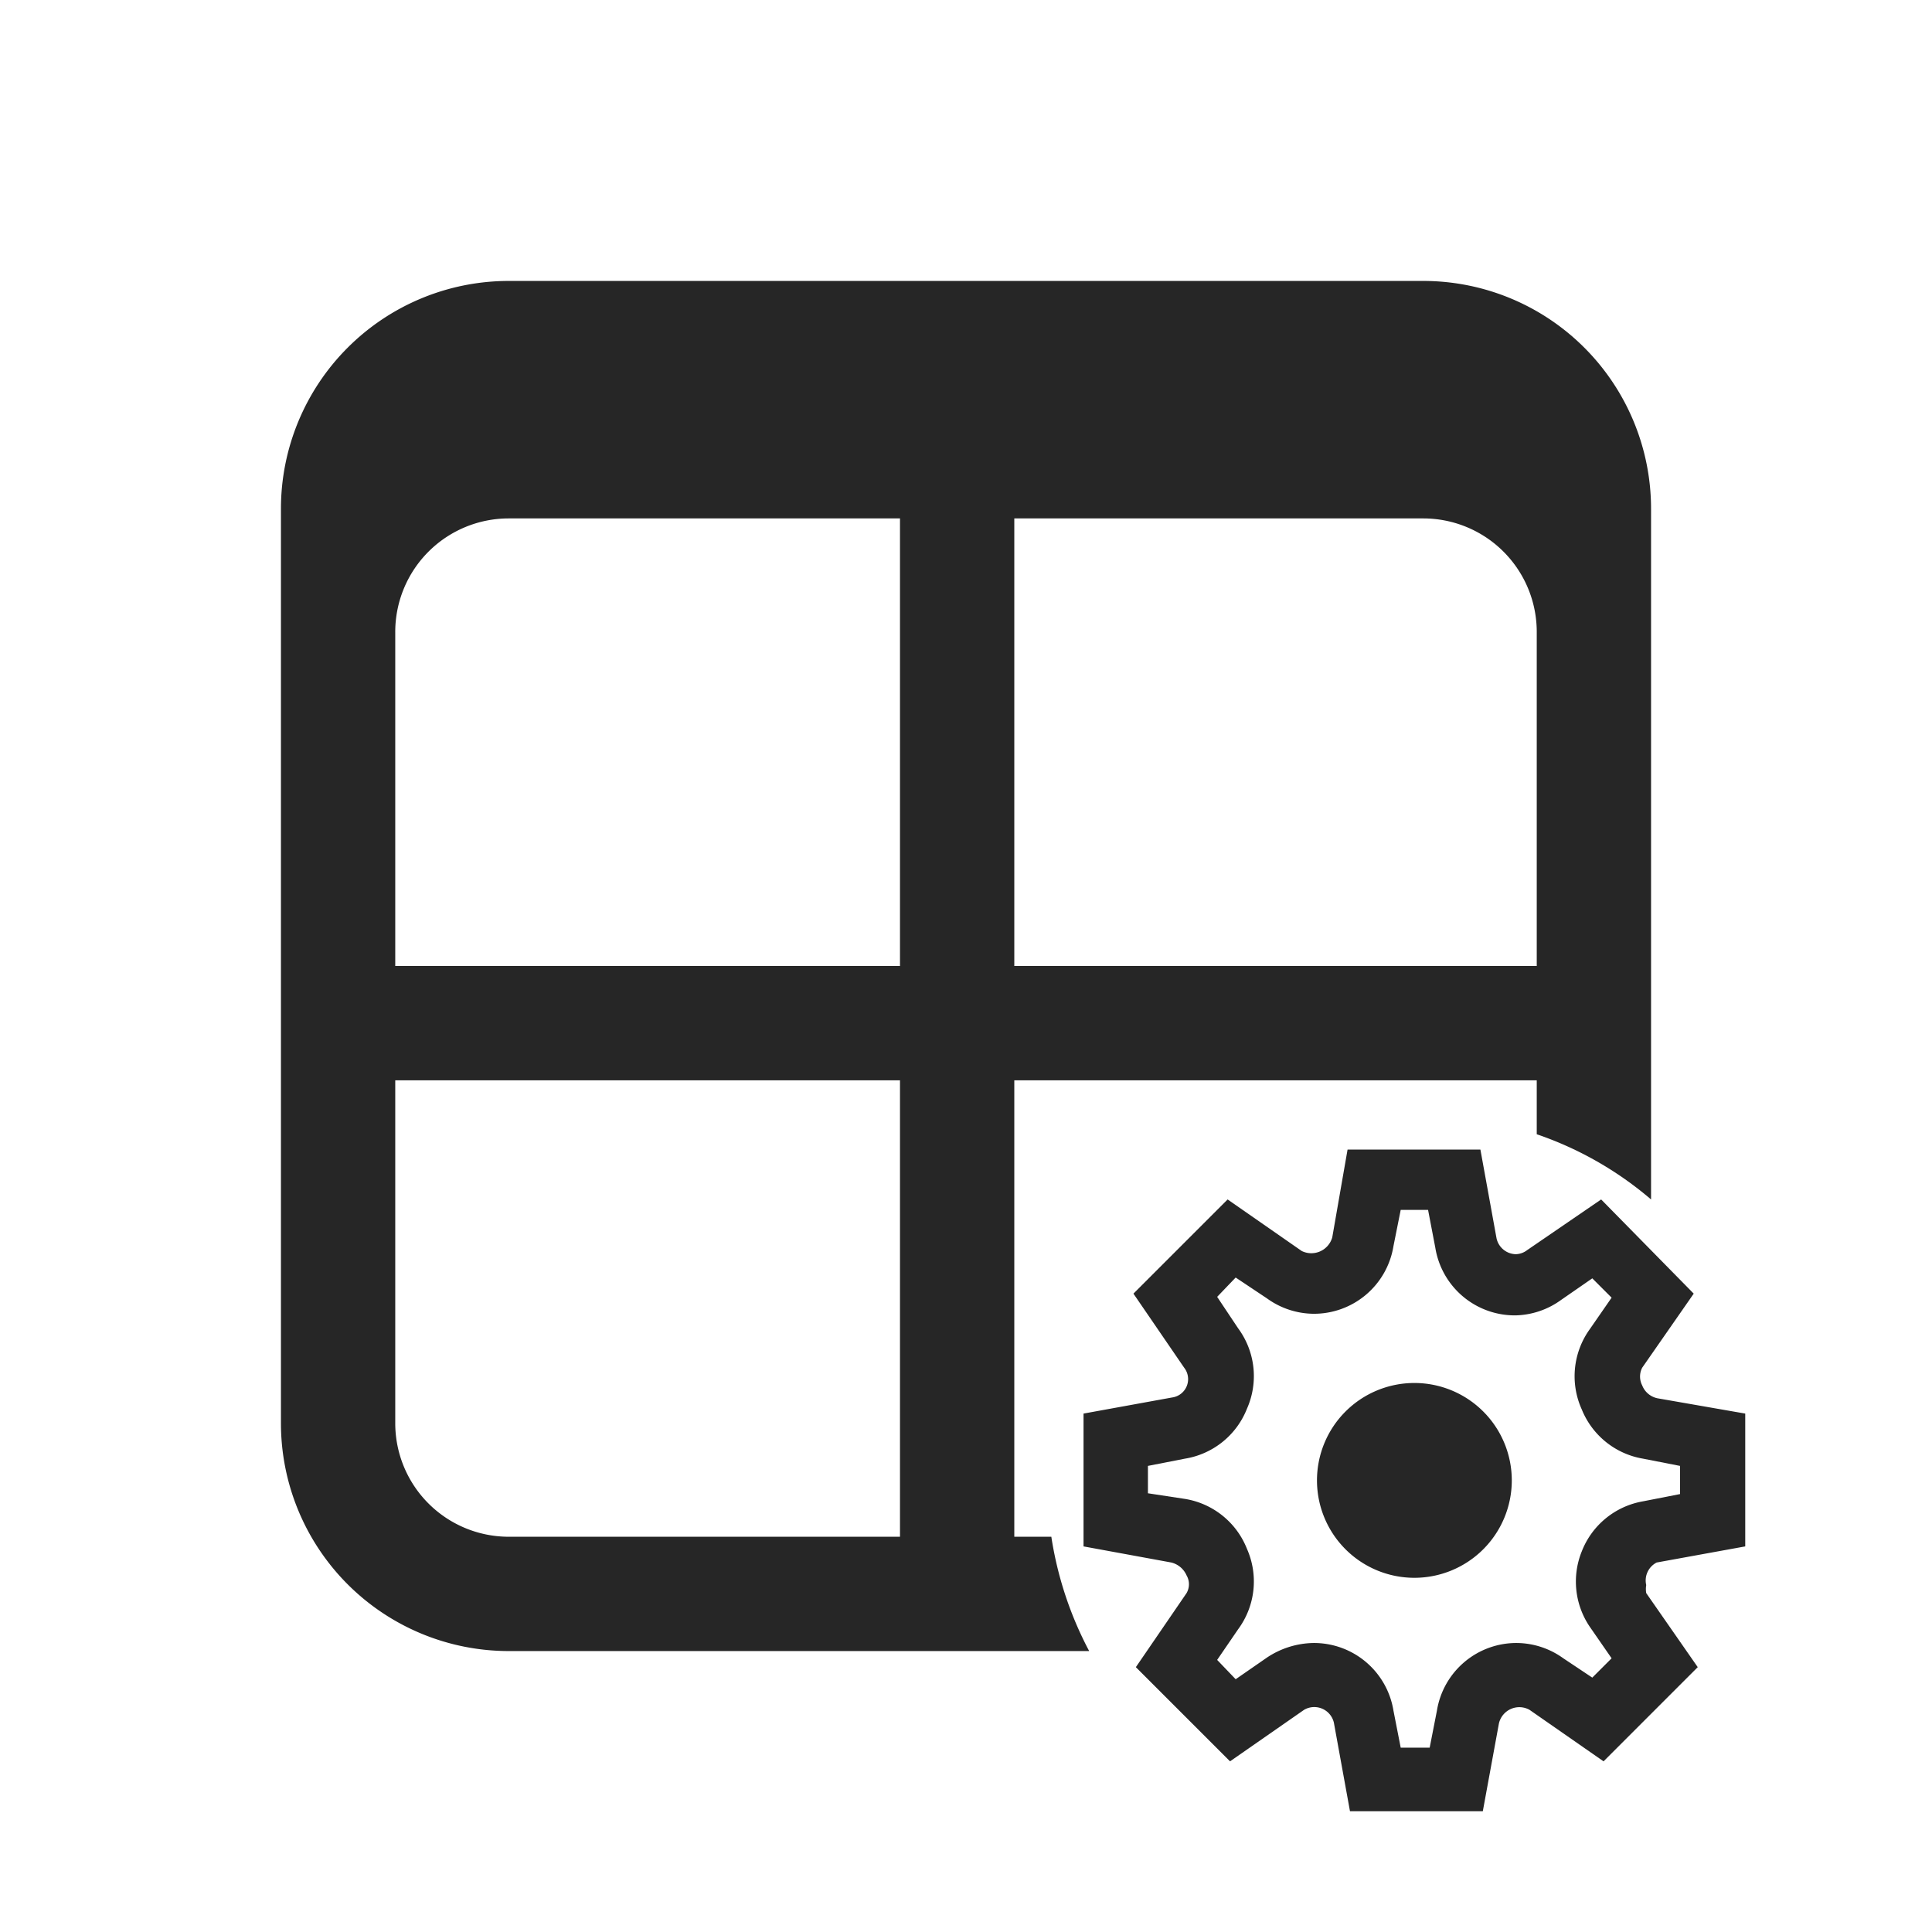 <svg id="Ebene_1" data-name="Ebene 1" xmlns="http://www.w3.org/2000/svg" viewBox="0 0 24 24"><defs><style>.cls-1{fill:#262626;}</style></defs><path class="cls-1" d="M17.57,17.18a1.21,1.21,0,0,0-1.21,1.21h0a1.21,1.21,0,1,0,1.21-1.21Z"/><path class="cls-1" d="M20.58,19.41l1.1-.2V17.56l-1.09-.19a.26.26,0,0,1-.19-.16.24.24,0,0,1,0-.22l.64-.92L19.89,14.9l-.92.63a.24.24,0,0,1-.14.05h0a.25.25,0,0,1-.24-.2l-.2-1.1H16.74l-.19,1.09a.27.27,0,0,1-.38.17l-.92-.64-1.17,1.17.63.92a.23.23,0,0,1-.15.37l-1.1.2v1.65l1.09.2a.28.28,0,0,1,.19.16.22.22,0,0,1,0,.22l-.63.92,1.17,1.17.92-.64a.25.25,0,0,1,.37.16l.2,1.1h1.65l.2-1.09a.26.26,0,0,1,.38-.17l.92.64,1.17-1.17-.64-.92a.3.3,0,0,1,0-.1A.25.25,0,0,1,20.58,19.41ZM19.42,20.6a1,1,0,0,0-.57-.19h0a1,1,0,0,0-1,.84l-.09.46H17.4l-.09-.46a1,1,0,0,0-1-.84h0a1.07,1.07,0,0,0-.57.18l-.39.27-.23-.24.26-.38a1,1,0,0,0,.11-1,1,1,0,0,0-.77-.62l-.46-.07v-.34l.46-.09a1,1,0,0,0,.77-.62,1,1,0,0,0-.11-1l-.26-.39.23-.24.39.26a1,1,0,0,0,.57.19h0a1,1,0,0,0,1-.84l.09-.45h.34l.09.47a1,1,0,0,0,1,.84h0a1,1,0,0,0,.56-.19l.39-.27.24.24-.27.39a1,1,0,0,0-.1,1,1,1,0,0,0,.76.61l.46.09v.35l-.46.09a1,1,0,0,0-.76.62,1,1,0,0,0,.1.94l.27.39-.24.24Z"/><path class="cls-1" d="M13.06,19.09H12.6V13.42h6.49v.67a4.34,4.34,0,0,1,1.42.81V6.32a2.83,2.83,0,0,0-2.83-2.83H6.32A2.83,2.83,0,0,0,3.49,6.32V17.68a2.83,2.83,0,0,0,2.83,2.83h7.21A4.48,4.48,0,0,1,13.06,19.09ZM12.6,6.44h5.08a1.41,1.41,0,0,1,1.41,1.42V12H12.6ZM11.18,19.09H6.32a1.41,1.41,0,0,1-1.41-1.41V13.42h6.27Zm0-7.09H4.91V7.86A1.41,1.41,0,0,1,6.32,6.44h4.86Z"/></svg>